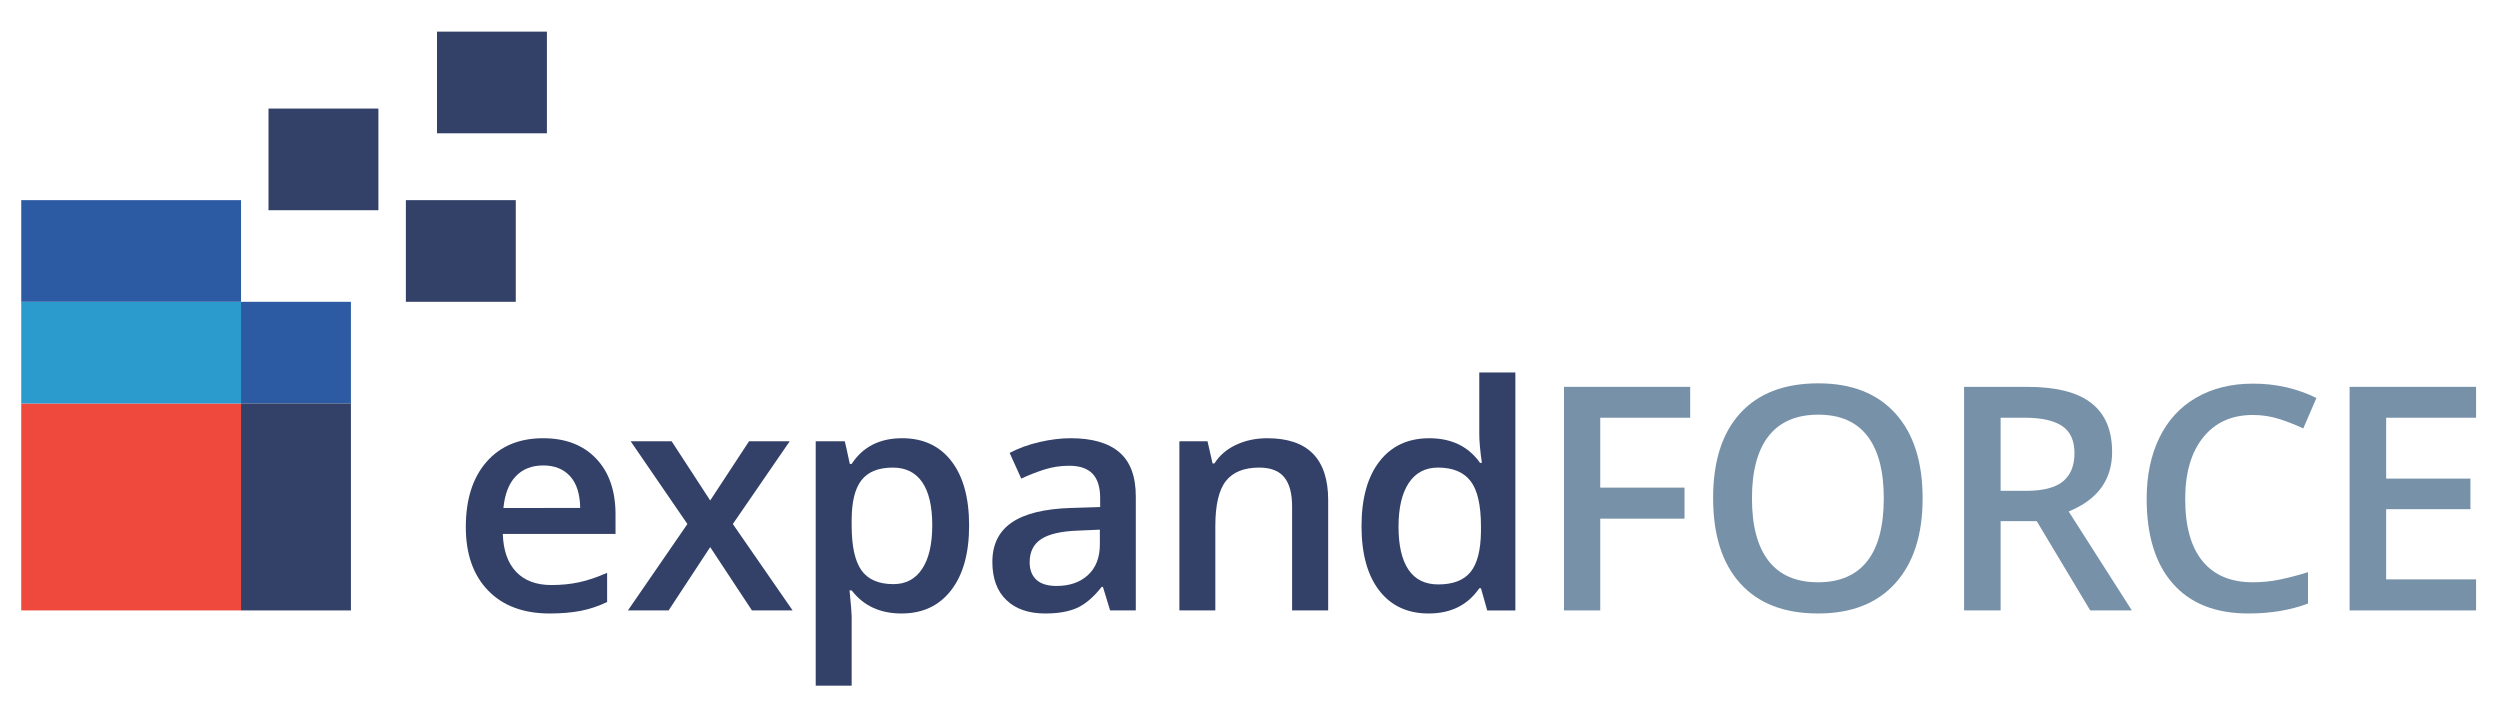 <?xml version="1.0" encoding="UTF-8" standalone="no"?>
<svg
   xmlns:dc="http://purl.org/dc/elements/1.1/"
   xmlns:cc="http://creativecommons.org/ns#"
   xmlns:rdf="http://www.w3.org/1999/02/22-rdf-syntax-ns#"
   xmlns:svg="http://www.w3.org/2000/svg"
   xmlns="http://www.w3.org/2000/svg"
   viewBox="0 0 359.999 102"
   height="102"
   width="359.999"
   xml:space="preserve"
   id="svg2"
   version="1.1"><defs
     id="defs6"><clipPath
       id="clipPath18"
       clipPathUnits="userSpaceOnUse"><path
         id="path16"
         d="M 0,76.5 H 269.999 V 0 H 0 Z" /></clipPath></defs><g
     transform="matrix(1.333,0,0,-1.333,0,102)"
     id="g10"><g
       id="g12"><g
         clip-path="url(#clipPath18)"
         id="g14"><g
           transform="translate(58.679,26.238)"
           id="g20"><path
             id="path22"
             style="fill:#334168;fill-opacity:1;fill-rule:nonzero;stroke:none"
             d="m 0,0 c -1.233,0 -2.222,-0.391 -2.965,-1.173 -0.744,-0.782 -1.187,-1.922 -1.33,-3.42 H 3.998 C 3.976,-3.084 3.612,-1.941 2.908,-1.165 2.203,-0.388 1.233,0 0,0 m 0.71,-15.992 c -2.841,0 -5.063,0.828 -6.666,2.486 -1.602,1.658 -2.403,3.941 -2.403,6.848 0,2.985 0.743,5.33 2.23,7.038 1.487,1.707 3.53,2.56 6.129,2.56 2.412,0 4.317,-0.732 5.716,-2.197 1.399,-1.465 2.098,-3.48 2.098,-6.046 V -7.401 H -4.361 c 0.055,-1.774 0.534,-3.137 1.437,-4.089 0.903,-0.953 2.175,-1.429 3.816,-1.429 1.08,0 2.085,0.102 3.015,0.305 0.931,0.204 1.93,0.543 2.999,1.016 v -3.155 C 5.958,-15.205 5,-15.524 4.031,-15.711 3.062,-15.898 1.955,-15.992 0.71,-15.992" /></g><g
           transform="translate(74.258,19.911)"
           id="g24"><path
             id="path26"
             style="fill:#334168;fill-opacity:1;fill-rule:nonzero;stroke:none"
             d="m 0,0 -6.129,8.938 h 4.427 L 2.462,2.544 6.658,8.938 h 4.394 L 4.907,0 11.366,-9.334 H 6.972 l -4.51,6.839 -4.494,-6.839 h -4.394 z" /></g><g
           transform="translate(96.446,26.007)"
           id="g28"><path
             id="path30"
             style="fill:#334168;fill-opacity:1;fill-rule:nonzero;stroke:none"
             d="m 0,0 c -1.542,0 -2.668,-0.452 -3.378,-1.354 -0.711,-0.904 -1.066,-2.347 -1.066,-4.329 v -0.578 c 0,-2.225 0.352,-3.836 1.057,-4.833 0.705,-0.996 1.856,-1.495 3.453,-1.495 1.344,0 2.379,0.551 3.106,1.652 0.727,1.102 1.09,2.671 1.09,4.709 0,2.048 -0.361,3.599 -1.082,4.65 C 2.458,-0.526 1.398,0 0,0 m 0.941,-15.761 c -2.313,0 -4.108,0.832 -5.385,2.495 h -0.231 c 0.154,-1.542 0.231,-2.478 0.231,-2.809 v -7.483 h -3.883 v 26.4 h 3.14 C -5.1,2.5 -4.918,1.685 -4.643,0.396 h 0.199 c 1.211,1.851 3.028,2.776 5.452,2.776 2.28,0 4.055,-0.826 5.327,-2.478 1.272,-1.652 1.909,-3.971 1.909,-6.955 0,-2.985 -0.647,-5.315 -1.942,-6.989 -1.294,-1.674 -3.081,-2.511 -5.361,-2.511" /></g><g
           transform="translate(114.139,13.22)"
           id="g32"><path
             id="path34"
             style="fill:#334168;fill-opacity:1;fill-rule:nonzero;stroke:none"
             d="m 0,0 c 1.409,0 2.541,0.394 3.395,1.182 0.853,0.787 1.28,1.891 1.28,3.312 V 6.08 L 2.329,5.98 C 0.501,5.915 -0.829,5.609 -1.66,5.064 -2.492,4.519 -2.908,3.685 -2.908,2.561 -2.908,1.746 -2.666,1.115 -2.181,0.669 -1.696,0.223 -0.97,0 0,0 M 5.782,-2.643 5.006,-0.099 H 4.873 C 3.992,-1.211 3.105,-1.969 2.214,-2.371 1.321,-2.772 0.176,-2.974 -1.223,-2.974 c -1.796,0 -3.197,0.485 -4.205,1.454 -1.007,0.969 -1.51,2.341 -1.51,4.114 0,1.884 0.699,3.304 2.097,4.262 1.399,0.958 3.529,1.481 6.394,1.57 L 4.708,8.525 V 9.5 c 0,1.167 -0.272,2.04 -0.817,2.618 -0.546,0.578 -1.391,0.867 -2.537,0.867 -0.936,0 -1.833,-0.137 -2.693,-0.413 -0.858,-0.275 -1.684,-0.6 -2.477,-0.974 l -1.256,2.775 c 0.991,0.518 2.076,0.911 3.255,1.181 1.178,0.27 2.291,0.405 3.337,0.405 2.324,0 4.078,-0.506 5.261,-1.52 1.184,-1.013 1.777,-2.605 1.777,-4.774 V -2.643 Z" /></g><g
           transform="translate(143.479,10.577)"
           id="g36"><path
             id="path38"
             style="fill:#334168;fill-opacity:1;fill-rule:nonzero;stroke:none"
             d="m 0,0 h -3.898 v 11.234 c 0,1.41 -0.284,2.462 -0.851,3.156 -0.567,0.693 -1.468,1.04 -2.701,1.04 -1.642,0 -2.842,-0.485 -3.602,-1.453 -0.76,-0.97 -1.139,-2.594 -1.139,-4.874 V 0 h -3.883 v 18.272 h 3.04 l 0.545,-2.396 h 0.198 c 0.551,0.87 1.333,1.542 2.346,2.016 1.013,0.473 2.136,0.71 3.37,0.71 4.384,0 6.575,-2.23 6.575,-6.691 z" /></g><g
           transform="translate(155.374,13.385)"
           id="g40"><path
             id="path42"
             style="fill:#334168;fill-opacity:1;fill-rule:nonzero;stroke:none"
             d="m 0,0 c 1.597,0 2.759,0.449 3.485,1.346 0.728,0.898 1.102,2.355 1.124,4.37 v 0.545 c 0,2.302 -0.375,3.938 -1.124,4.907 -0.749,0.969 -1.922,1.454 -3.518,1.454 -1.365,0 -2.418,-0.554 -3.155,-1.661 -0.739,-1.107 -1.108,-2.684 -1.108,-4.733 0,-2.026 0.358,-3.571 1.074,-4.634 C -2.506,0.531 -1.432,0 0,0 m -1.041,-3.139 c -2.279,0 -4.059,0.826 -5.336,2.478 -1.278,1.652 -1.916,3.971 -1.916,6.955 0,2.996 0.647,5.328 1.94,6.997 1.294,1.668 3.087,2.502 5.378,2.502 2.401,0 4.23,-0.886 5.485,-2.659 h 0.198 c -0.187,1.31 -0.28,2.346 -0.28,3.106 v 6.657 H 8.326 V -2.809 H 5.286 L 4.609,-0.413 H 4.428 C 3.183,-2.23 1.36,-3.139 -1.041,-3.139" /></g><g
           transform="translate(172.869,10.577)"
           id="g44"><path
             id="path46"
             style="fill:#7791a8;fill-opacity:1;fill-rule:nonzero;stroke:none"
             d="M 0,0 H -3.915 V 24.153 H 9.715 V 20.816 H 0 v -7.55 H 9.104 V 9.913 L 0,9.913 Z" /></g><g
           transform="translate(189.258,22.687)"
           id="g48"><path
             id="path50"
             style="fill:#7791a8;fill-opacity:1;fill-rule:nonzero;stroke:none"
             d="m 0,0 c 0,-2.974 0.6,-5.229 1.801,-6.766 1.2,-1.536 2.979,-2.304 5.336,-2.304 2.345,0 4.116,0.76 5.311,2.28 1.196,1.519 1.792,3.783 1.792,6.79 0,2.962 -0.592,5.209 -1.775,6.74 C 11.28,8.271 9.516,9.037 7.17,9.037 4.802,9.037 3.015,8.271 1.809,6.74 0.603,5.209 0,2.962 0,0 m 18.437,0 c 0,-3.932 -0.983,-6.988 -2.949,-9.169 -1.966,-2.181 -4.75,-3.271 -8.351,-3.271 -3.646,0 -6.446,1.082 -8.401,3.246 -1.955,2.164 -2.932,5.239 -2.932,9.227 0,3.987 0.983,7.049 2.949,9.185 1.966,2.137 4.771,3.205 8.417,3.205 3.591,0 6.366,-1.085 8.326,-3.254 C 17.457,6.999 18.437,3.942 18.437,0" /></g><g
           transform="translate(216.12,23.496)"
           id="g52"><path
             id="path54"
             style="fill:#7791a8;fill-opacity:1;fill-rule:nonzero;stroke:none"
             d="M 0,0 H 2.742 C 4.582,0 5.915,0.341 6.74,1.024 7.566,1.707 7.979,2.72 7.979,4.064 7.979,5.43 7.533,6.41 6.642,7.005 5.749,7.6 4.405,7.897 2.61,7.897 H 0 Z m 0,-3.271 v -9.648 h -3.948 v 24.153 h 6.823 c 3.116,0 5.424,-0.584 6.922,-1.751 1.498,-1.168 2.247,-2.93 2.247,-5.287 0,-3.007 -1.565,-5.149 -4.692,-6.426 l 6.823,-10.689 H 9.682 l -5.783,9.648 z" /></g><g
           transform="translate(243.362,31.69)"
           id="g56"><path
             id="path58"
             style="fill:#7791a8;fill-opacity:1;fill-rule:nonzero;stroke:none"
             d="m 0,0 c -2.269,0 -4.053,-0.804 -5.353,-2.412 -1.299,-1.608 -1.949,-3.827 -1.949,-6.658 0,-2.963 0.625,-5.204 1.875,-6.723 1.25,-1.52 3.059,-2.28 5.427,-2.28 1.024,0 2.016,0.101 2.975,0.305 0.958,0.204 1.954,0.465 2.99,0.785 v -3.387 c -1.895,-0.716 -4.043,-1.074 -6.444,-1.074 -3.535,0 -6.25,1.071 -8.144,3.214 -1.895,2.142 -2.842,5.206 -2.842,9.193 0,2.512 0.46,4.709 1.38,6.592 0.919,1.883 2.249,3.326 3.989,4.328 1.741,1.003 3.783,1.504 6.129,1.504 2.467,0 4.747,-0.518 6.84,-1.553 L 5.452,-1.454 C 4.637,-1.068 3.775,-0.729 2.867,-0.437 1.958,-0.146 1.003,0 0,0" /></g><g
           transform="translate(267.482,10.577)"
           id="g60"><path
             id="path62"
             style="fill:#7791a8;fill-opacity:1;fill-rule:nonzero;stroke:none"
             d="M 0,0 H -13.662 V 24.153 H 0 V 20.816 H -9.714 V 14.241 H -0.61 V 10.937 H -9.714 V 3.354 l 9.714,0 z" /></g><path
           id="path64"
           style="fill:#ef493d;fill-opacity:1;fill-rule:nonzero;stroke:none"
           d="M 26.037,10.577 H 2.294 v 22.358 h 23.743 z" /><path
           id="path66"
           style="fill:#2b9bce;fill-opacity:1;fill-rule:nonzero;stroke:none"
           d="M 26.037,32.935 H 2.294 v 10.981 h 23.743 z" /><path
           id="path68"
           style="fill:#2c5ba4;fill-opacity:1;fill-rule:nonzero;stroke:none"
           d="M 37.909,32.935 H 26.037 v 10.981 h 11.872 z" /><path
           id="path70"
           style="fill:#334168;fill-opacity:1;fill-rule:nonzero;stroke:none"
           d="M 40.877,53.81 H 29.005 v 10.981 h 11.872 z" /><path
           id="path72"
           style="fill:#334168;fill-opacity:1;fill-rule:nonzero;stroke:none"
           d="M 59.08,62.12 H 47.208 V 73.101 H 59.08 Z" /><path
           id="path74"
           style="fill:#334168;fill-opacity:1;fill-rule:nonzero;stroke:none"
           d="M 55.717,43.917 H 43.845 v 10.981 h 11.872 z" /><path
           id="path76"
           style="fill:#2c5ba4;fill-opacity:1;fill-rule:nonzero;stroke:none"
           d="M 26.037,43.917 H 2.294 v 10.981 h 23.743 z" /><path
           id="path78"
           style="fill:#334168;fill-opacity:1;fill-rule:nonzero;stroke:none"
           d="M 37.909,10.577 H 26.037 v 22.358 h 11.872 z" /></g></g></g></svg>